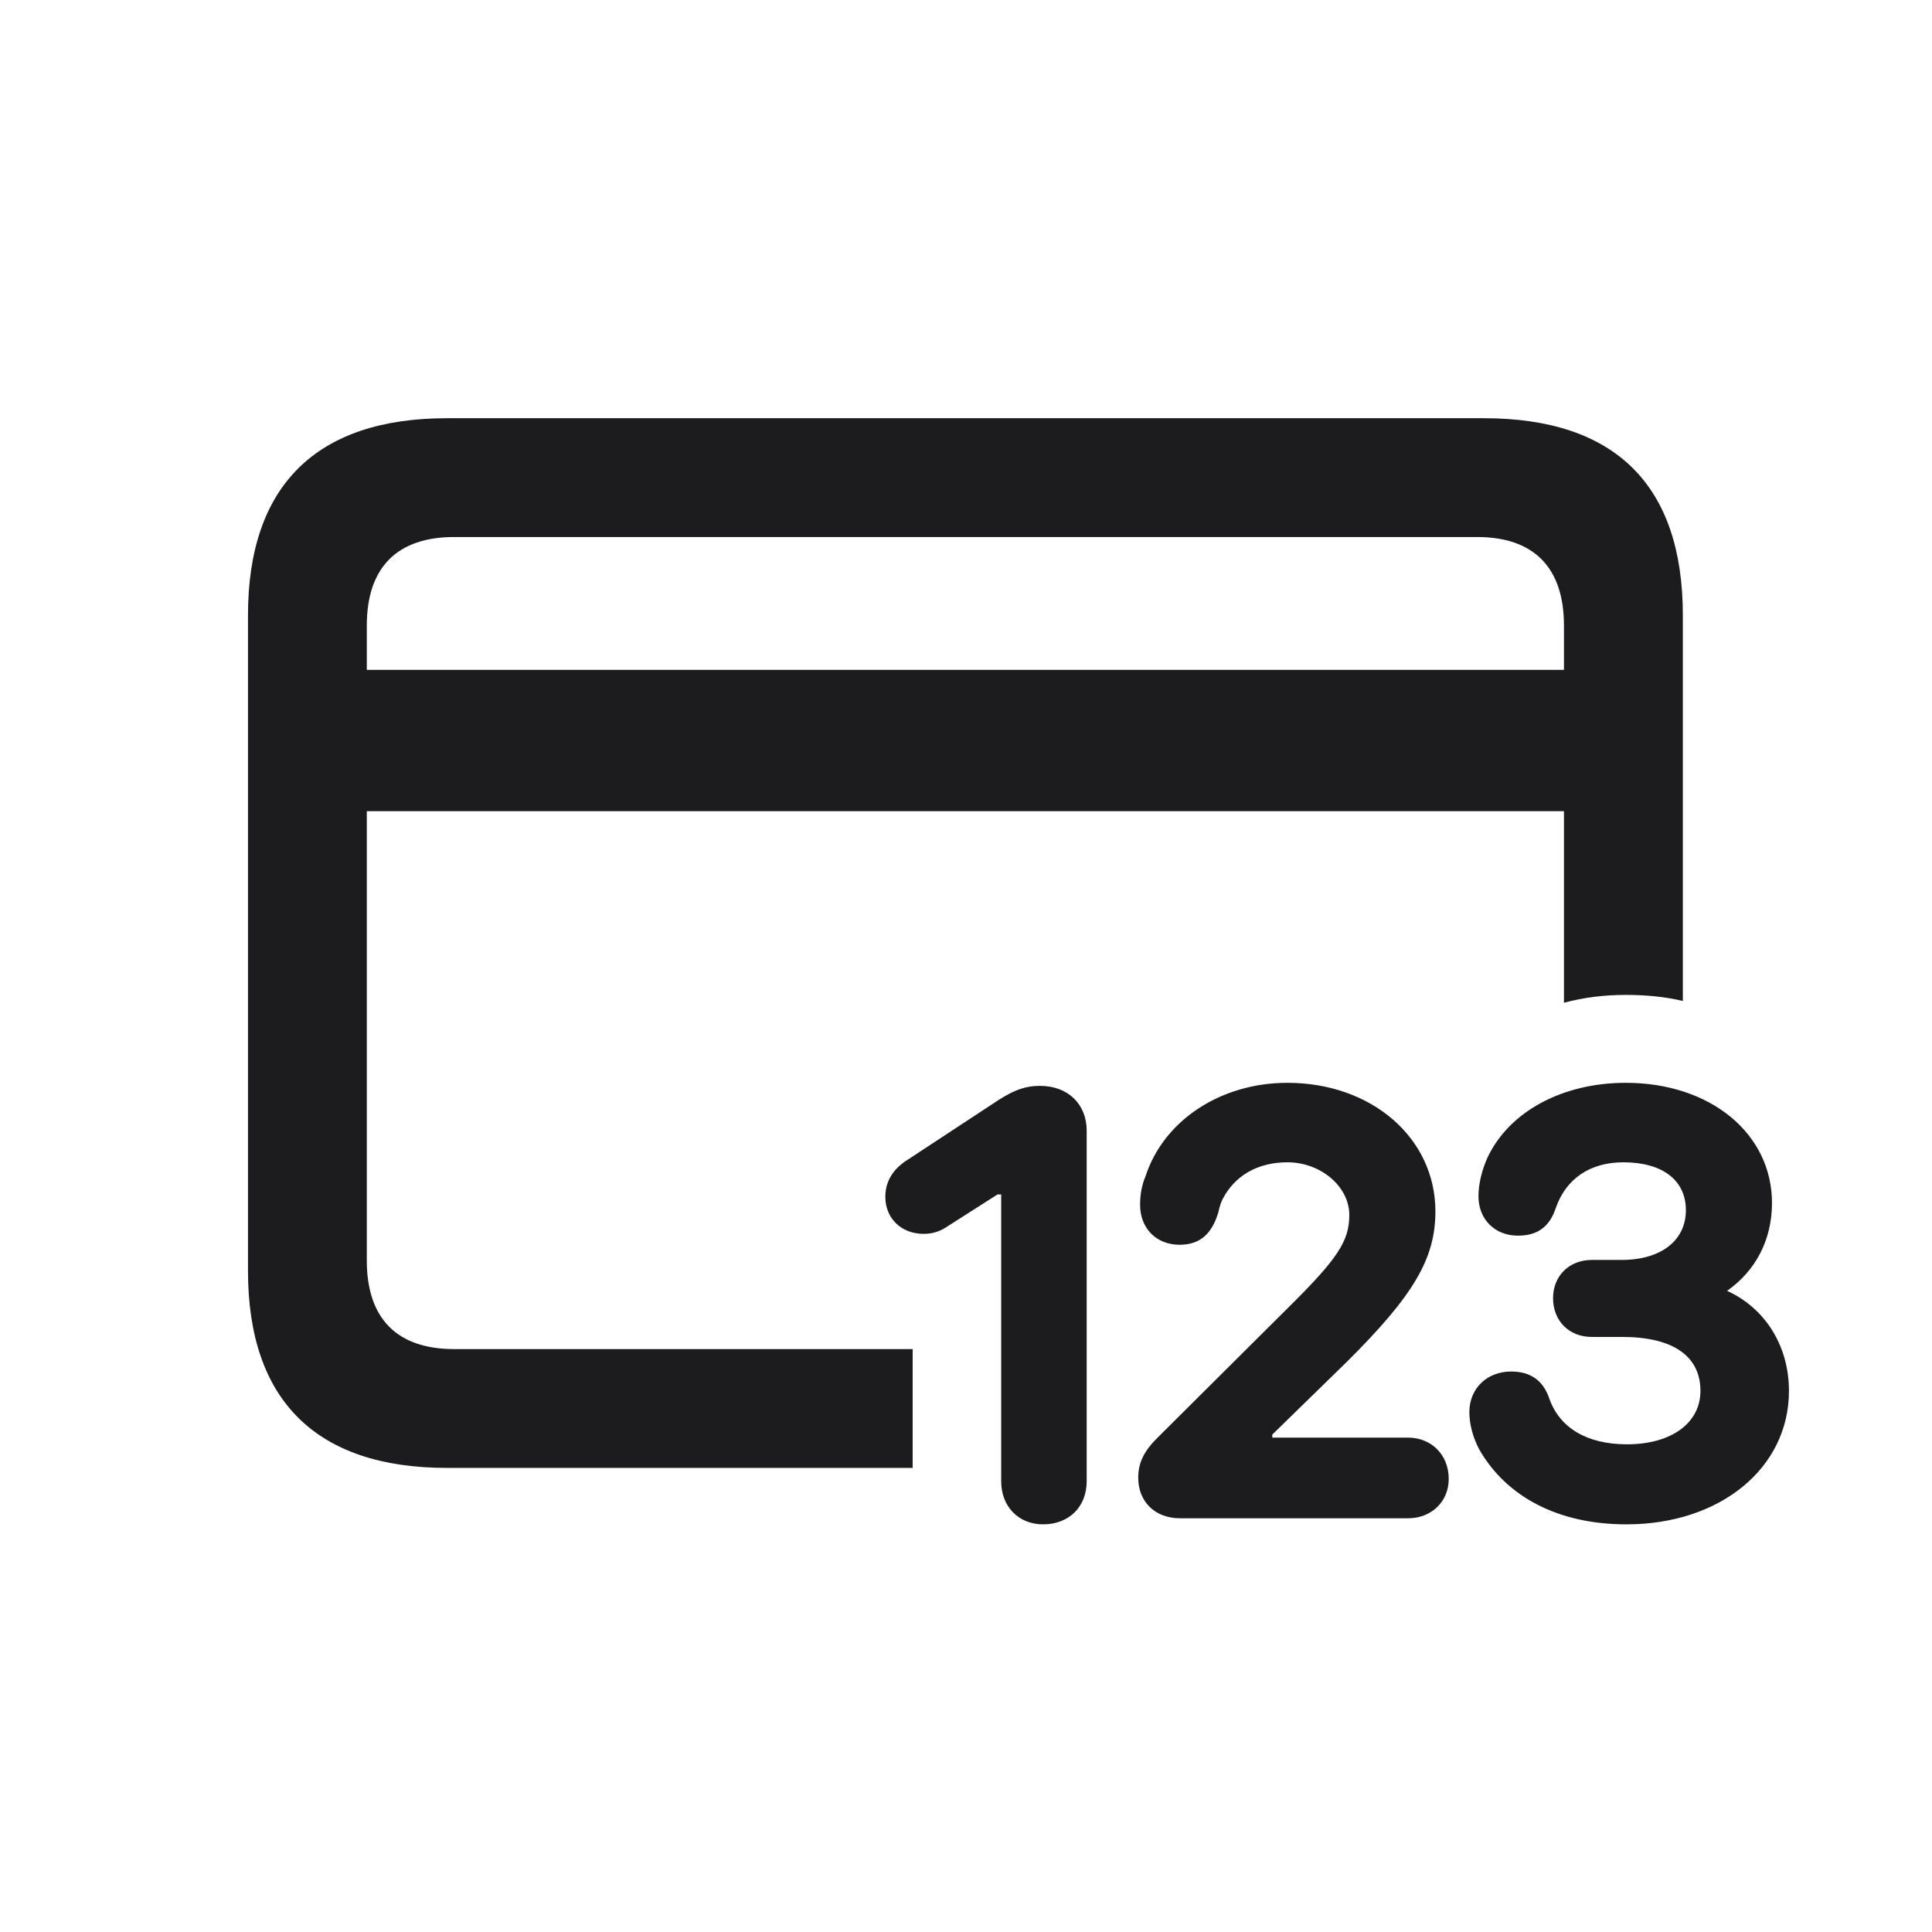 <svg width="28" height="28" viewBox="0 0 28 28" fill="none" xmlns="http://www.w3.org/2000/svg">
<path d="M6.477 21.274H13.227V19.552H6.582C5.765 19.552 5.316 19.121 5.316 18.269V11.756H22.666V14.533C22.956 14.454 23.255 14.419 23.562 14.419C23.852 14.419 24.134 14.445 24.389 14.507V8.917C24.389 7.036 23.413 6.061 21.506 6.061H6.477C4.587 6.061 3.594 7.036 3.594 8.917V18.418C3.594 20.299 4.587 21.274 6.477 21.274ZM5.316 9.066C5.316 8.214 5.765 7.783 6.582 7.783H21.409C22.218 7.783 22.666 8.214 22.666 9.066V9.708H5.316V9.066ZM17.102 22.004H20.407C20.741 22.004 20.996 21.767 20.996 21.433C20.996 21.081 20.741 20.835 20.407 20.835H18.439V20.791L19.511 19.745C20.486 18.778 20.803 18.242 20.803 17.557C20.803 16.493 19.88 15.693 18.658 15.693C17.691 15.693 16.865 16.238 16.602 17.047C16.549 17.17 16.523 17.311 16.523 17.46C16.523 17.803 16.76 18.04 17.094 18.04C17.384 18.04 17.56 17.891 17.656 17.574C17.674 17.495 17.691 17.434 17.718 17.381C17.894 17.038 18.227 16.845 18.658 16.845C19.142 16.845 19.555 17.196 19.555 17.609C19.555 17.987 19.388 18.242 18.658 18.963L16.795 20.817C16.584 21.02 16.496 21.195 16.496 21.415C16.496 21.767 16.742 22.004 17.102 22.004ZM23.571 22.092C24.934 22.092 25.927 21.274 25.927 20.158C25.927 19.499 25.575 18.954 25.03 18.708C25.443 18.418 25.681 17.97 25.681 17.434C25.681 16.432 24.793 15.693 23.562 15.693C22.648 15.693 21.875 16.106 21.559 16.774C21.48 16.95 21.427 17.152 21.427 17.337C21.427 17.671 21.664 17.908 21.998 17.908C22.297 17.908 22.464 17.768 22.552 17.495C22.701 17.082 23.044 16.845 23.527 16.845C24.099 16.845 24.433 17.108 24.433 17.539C24.433 17.979 24.072 18.26 23.501 18.26H23.07C22.736 18.26 22.508 18.497 22.508 18.814C22.508 19.139 22.736 19.376 23.07 19.376H23.51C24.239 19.376 24.644 19.648 24.644 20.158C24.644 20.624 24.222 20.932 23.58 20.932C23 20.932 22.605 20.694 22.455 20.273C22.367 20.009 22.183 19.877 21.901 19.877C21.55 19.877 21.295 20.123 21.295 20.466C21.295 20.642 21.348 20.835 21.436 21.002C21.831 21.696 22.587 22.092 23.571 22.092ZM15.116 22.092C15.494 22.092 15.749 21.837 15.749 21.468V16.388C15.749 16.001 15.477 15.737 15.072 15.737C14.87 15.737 14.712 15.79 14.475 15.94L13.165 16.801C12.937 16.941 12.831 17.126 12.831 17.346C12.831 17.662 13.068 17.882 13.385 17.882C13.517 17.882 13.631 17.847 13.754 17.759L14.457 17.311H14.51V21.468C14.51 21.837 14.765 22.092 15.116 22.092Z" fill="#1C1C1E"/>
</svg>
